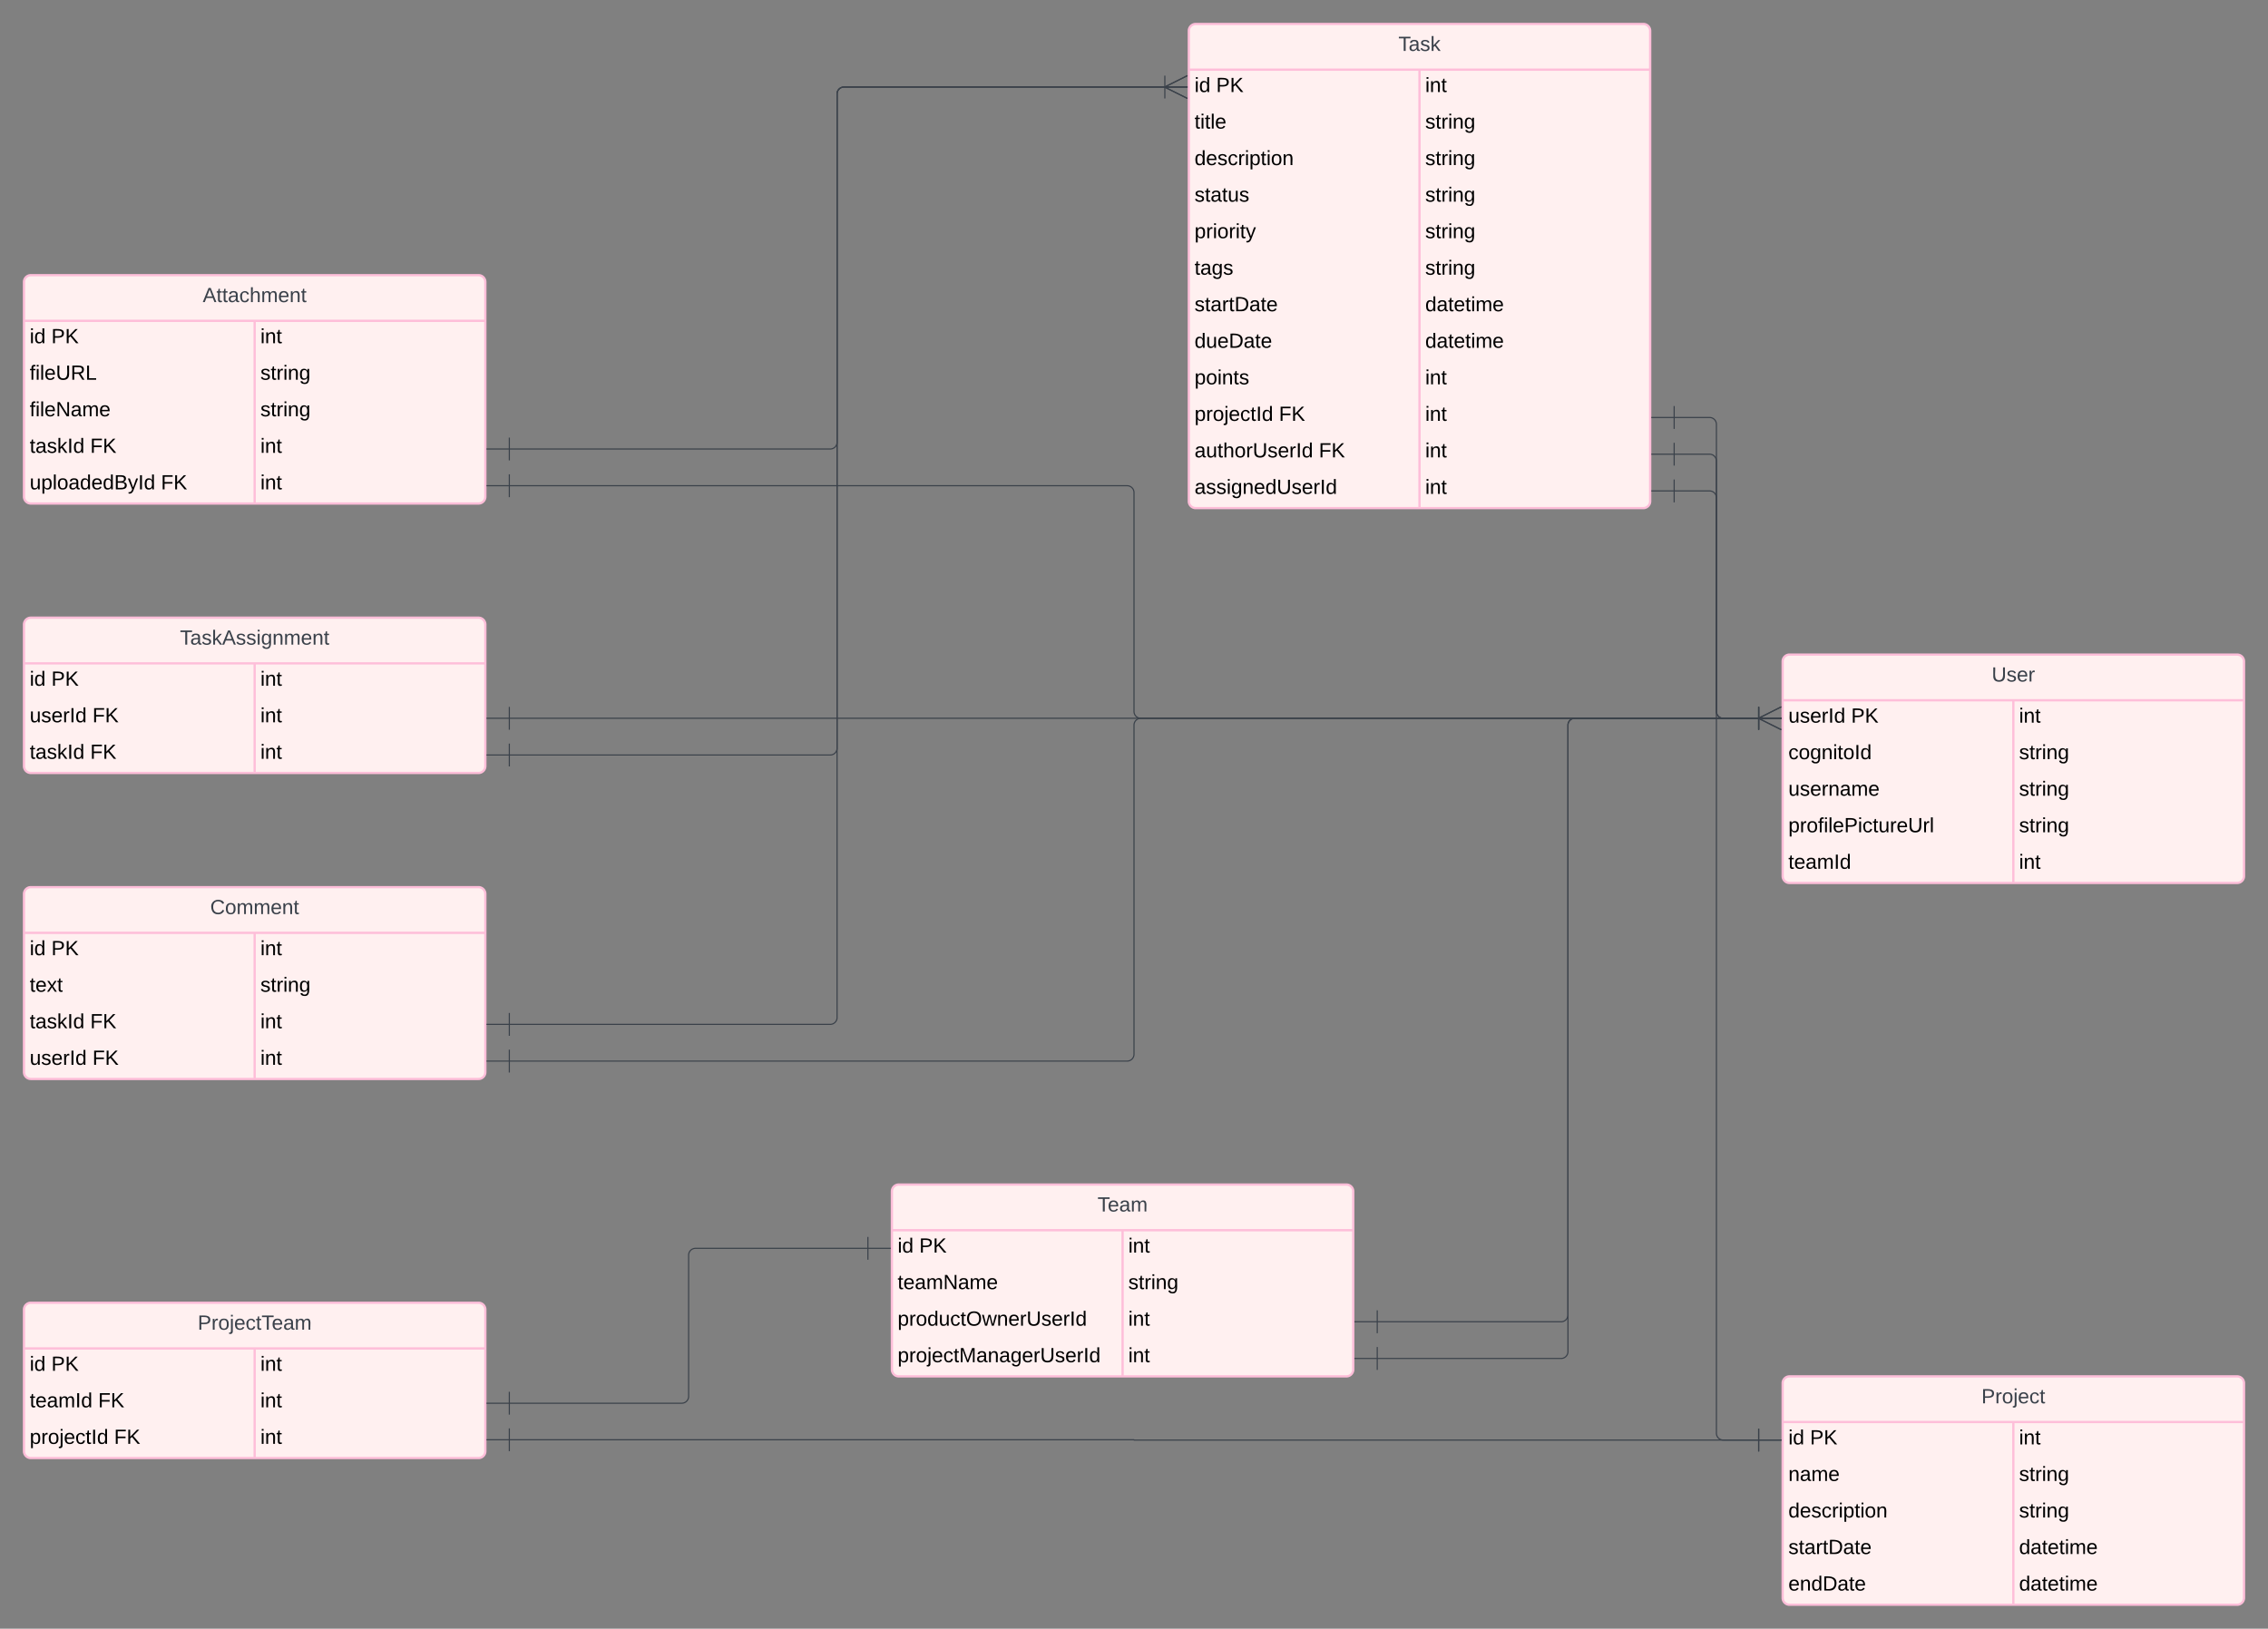 <svg xmlns="http://www.w3.org/2000/svg" xmlns:xlink="http://www.w3.org/1999/xlink" xmlns:lucid="lucid" width="1986" height="1426.48"><rect width="100%" height="100%" fill="#808080" stroke="none"/><g transform="translate(361 1681)" lucid:page-tab-id="0_0"><path d="M1200-1101.68a6 6 0 0 1 6-6h392a6 6 0 0 1 6 6v188a6 6 0 0 1-6 6h-392a6 6 0 0 1-6-6z" fill="#fff0f0"/><path d="M1200-1101.68a6 6 0 0 1 6-6h392a6 6 0 0 1 6 6v188a6 6 0 0 1-6 6h-392a6 6 0 0 1-6-6zM1200-1067.68h404M1402-1067.68v160" stroke="#febed9" stroke-width="2" fill="none"/><use xlink:href="#a" transform="matrix(1,0,0,1,1210,-1107.683) translate(173.05 23.6)"/><use xlink:href="#b" transform="matrix(1,0,0,1,1205,-1065.183) translate(0 17.1)"/><use xlink:href="#c" transform="matrix(1,0,0,1,1205,-1065.183) translate(54.95 17.1)"/><use xlink:href="#d" transform="matrix(1,0,0,1,1407,-1065.183) translate(0 17.1)"/><use xlink:href="#e" transform="matrix(1,0,0,1,1205,-1033.183) translate(0 17.1)"/><use xlink:href="#f" transform="matrix(1,0,0,1,1407,-1033.183) translate(0 17.1)"/><use xlink:href="#g" transform="matrix(1,0,0,1,1205,-1001.183) translate(0 17.1)"/><use xlink:href="#f" transform="matrix(1,0,0,1,1407,-1001.183) translate(0 17.1)"/><use xlink:href="#h" transform="matrix(1,0,0,1,1205,-969.183) translate(0 17.1)"/><use xlink:href="#f" transform="matrix(1,0,0,1,1407,-969.183) translate(0 17.1)"/><use xlink:href="#i" transform="matrix(1,0,0,1,1205,-937.183) translate(0 17.1)"/><use xlink:href="#d" transform="matrix(1,0,0,1,1407,-937.183) translate(0 17.1)"/><path d="M420-637.52a6 6 0 0 1 6-6h392a6 6 0 0 1 6 6v156a6 6 0 0 1-6 6H426a6 6 0 0 1-6-6z" fill="#fff0f0"/><path d="M420-637.52a6 6 0 0 1 6-6h392a6 6 0 0 1 6 6v156a6 6 0 0 1-6 6H426a6 6 0 0 1-6-6zM420-603.52h404M622-603.52v128" stroke="#febed9" stroke-width="2" fill="none"/><use xlink:href="#j" transform="matrix(1,0,0,1,430,-643.525) translate(170.05 23.6)"/><use xlink:href="#k" transform="matrix(1,0,0,1,425,-601.025) translate(0 17.1)"/><use xlink:href="#c" transform="matrix(1,0,0,1,425,-601.025) translate(18.95 17.1)"/><use xlink:href="#d" transform="matrix(1,0,0,1,627,-601.025) translate(0 17.1)"/><use xlink:href="#l" transform="matrix(1,0,0,1,425,-569.025) translate(0 17.1)"/><use xlink:href="#f" transform="matrix(1,0,0,1,627,-569.025) translate(0 17.1)"/><use xlink:href="#m" transform="matrix(1,0,0,1,425,-537.025) translate(0 17.1)"/><use xlink:href="#d" transform="matrix(1,0,0,1,627,-537.025) translate(0 17.1)"/><use xlink:href="#n" transform="matrix(1,0,0,1,425,-505.025) translate(0 17.1)"/><use xlink:href="#d" transform="matrix(1,0,0,1,627,-505.025) translate(0 17.1)"/><path d="M1200-469.52a6 6 0 0 1 6-6h392a6 6 0 0 1 6 6v188a6 6 0 0 1-6 6h-392a6 6 0 0 1-6-6z" fill="#fff0f0"/><path d="M1200-469.52a6 6 0 0 1 6-6h392a6 6 0 0 1 6 6v188a6 6 0 0 1-6 6h-392a6 6 0 0 1-6-6zM1200-435.52h404M1402-435.52v160" stroke="#febed9" stroke-width="2" fill="none"/><use xlink:href="#o" transform="matrix(1,0,0,1,1210,-475.525) translate(164.05 23.6)"/><use xlink:href="#k" transform="matrix(1,0,0,1,1205,-433.025) translate(0 17.1)"/><use xlink:href="#c" transform="matrix(1,0,0,1,1205,-433.025) translate(18.95 17.1)"/><use xlink:href="#d" transform="matrix(1,0,0,1,1407,-433.025) translate(0 17.1)"/><use xlink:href="#p" transform="matrix(1,0,0,1,1205,-401.025) translate(0 17.1)"/><use xlink:href="#f" transform="matrix(1,0,0,1,1407,-401.025) translate(0 17.1)"/><use xlink:href="#q" transform="matrix(1,0,0,1,1205,-369.025) translate(0 17.1)"/><use xlink:href="#f" transform="matrix(1,0,0,1,1407,-369.025) translate(0 17.1)"/><use xlink:href="#r" transform="matrix(1,0,0,1,1205,-337.025) translate(0 17.1)"/><use xlink:href="#s" transform="matrix(1,0,0,1,1407,-337.025) translate(0 17.1)"/><use xlink:href="#t" transform="matrix(1,0,0,1,1205,-305.025) translate(0 17.1)"/><use xlink:href="#s" transform="matrix(1,0,0,1,1407,-305.025) translate(0 17.1)"/><path d="M-340-534a6 6 0 0 1 6-6H58a6 6 0 0 1 6 6v124a6 6 0 0 1-6 6h-392a6 6 0 0 1-6-6z" fill="#fff0f0"/><path d="M-340-534a6 6 0 0 1 6-6H58a6 6 0 0 1 6 6v124a6 6 0 0 1-6 6h-392a6 6 0 0 1-6-6zM-340-500H64M-138-500v96" stroke="#febed9" stroke-width="2" fill="none"/><use xlink:href="#u" transform="matrix(1,0,0,1,-330,-540) translate(142.1 23.6)"/><use xlink:href="#k" transform="matrix(1,0,0,1,-335,-497.5) translate(0 17.1)"/><use xlink:href="#c" transform="matrix(1,0,0,1,-335,-497.5) translate(18.95 17.1)"/><use xlink:href="#d" transform="matrix(1,0,0,1,-133,-497.5) translate(0 17.1)"/><use xlink:href="#v" transform="matrix(1,0,0,1,-335,-465.5) translate(0 17.1)"/><use xlink:href="#w" transform="matrix(1,0,0,1,-335,-465.5) translate(59.95 17.1)"/><use xlink:href="#d" transform="matrix(1,0,0,1,-133,-465.5) translate(0 17.1)"/><use xlink:href="#x" transform="matrix(1,0,0,1,-335,-433.5) translate(0 17.1)"/><use xlink:href="#w" transform="matrix(1,0,0,1,-335,-433.5) translate(73.9 17.1)"/><use xlink:href="#d" transform="matrix(1,0,0,1,-133,-433.5) translate(0 17.1)"/><path d="M680-1654a6 6 0 0 1 6-6h392a6 6 0 0 1 6 6v412a6 6 0 0 1-6 6H686a6 6 0 0 1-6-6z" fill="#fff0f0"/><path d="M680-1654a6 6 0 0 1 6-6h392a6 6 0 0 1 6 6v412a6 6 0 0 1-6 6H686a6 6 0 0 1-6-6zM680-1620h404M882-1620v384" stroke="#febed9" stroke-width="2" fill="none"/><use xlink:href="#y" transform="matrix(1,0,0,1,690,-1660) translate(173.525 23.6)"/><use xlink:href="#k" transform="matrix(1,0,0,1,685,-1617.5) translate(0 17.1)"/><use xlink:href="#c" transform="matrix(1,0,0,1,685,-1617.5) translate(18.95 17.1)"/><use xlink:href="#d" transform="matrix(1,0,0,1,887,-1617.5) translate(0 17.1)"/><use xlink:href="#z" transform="matrix(1,0,0,1,685,-1585.5) translate(0 17.1)"/><use xlink:href="#f" transform="matrix(1,0,0,1,887,-1585.5) translate(0 17.1)"/><use xlink:href="#q" transform="matrix(1,0,0,1,685,-1553.5) translate(0 17.1)"/><use xlink:href="#f" transform="matrix(1,0,0,1,887,-1553.5) translate(0 17.1)"/><use xlink:href="#A" transform="matrix(1,0,0,1,685,-1521.5) translate(0 17.1)"/><use xlink:href="#f" transform="matrix(1,0,0,1,887,-1521.5) translate(0 17.1)"/><use xlink:href="#B" transform="matrix(1,0,0,1,685,-1489.5) translate(0 17.1)"/><use xlink:href="#f" transform="matrix(1,0,0,1,887,-1489.5) translate(0 17.1)"/><use xlink:href="#C" transform="matrix(1,0,0,1,685,-1457.5) translate(0 17.1)"/><use xlink:href="#f" transform="matrix(1,0,0,1,887,-1457.5) translate(0 17.1)"/><use xlink:href="#r" transform="matrix(1,0,0,1,685,-1425.5) translate(0 17.1)"/><use xlink:href="#s" transform="matrix(1,0,0,1,887,-1425.5) translate(0 17.1)"/><use xlink:href="#D" transform="matrix(1,0,0,1,685,-1393.5) translate(0 17.1)"/><use xlink:href="#s" transform="matrix(1,0,0,1,887,-1393.5) translate(0 17.1)"/><use xlink:href="#E" transform="matrix(1,0,0,1,685,-1361.5) translate(0 17.1)"/><use xlink:href="#d" transform="matrix(1,0,0,1,887,-1361.5) translate(0 17.1)"/><use xlink:href="#x" transform="matrix(1,0,0,1,685,-1329.5) translate(0 17.1)"/><use xlink:href="#w" transform="matrix(1,0,0,1,685,-1329.5) translate(73.9 17.1)"/><use xlink:href="#d" transform="matrix(1,0,0,1,887,-1329.5) translate(0 17.1)"/><use xlink:href="#F" transform="matrix(1,0,0,1,685,-1297.5) translate(0 17.1)"/><use xlink:href="#w" transform="matrix(1,0,0,1,685,-1297.5) translate(108.85 17.1)"/><use xlink:href="#d" transform="matrix(1,0,0,1,887,-1297.5) translate(0 17.1)"/><use xlink:href="#G" transform="matrix(1,0,0,1,685,-1265.5) translate(0 17.1)"/><use xlink:href="#d" transform="matrix(1,0,0,1,887,-1265.5) translate(0 17.1)"/><path d="M-340-1134a6 6 0 0 1 6-6H58a6 6 0 0 1 6 6v124a6 6 0 0 1-6 6h-392a6 6 0 0 1-6-6z" fill="#fff0f0"/><path d="M-340-1134a6 6 0 0 1 6-6H58a6 6 0 0 1 6 6v124a6 6 0 0 1-6 6h-392a6 6 0 0 1-6-6zM-340-1100H64M-138-1100v96" stroke="#febed9" stroke-width="2" fill="none"/><use xlink:href="#H" transform="matrix(1,0,0,1,-330,-1140) translate(126.575 23.6)"/><use xlink:href="#k" transform="matrix(1,0,0,1,-335,-1097.5) translate(0 17.1)"/><use xlink:href="#c" transform="matrix(1,0,0,1,-335,-1097.5) translate(18.95 17.1)"/><use xlink:href="#d" transform="matrix(1,0,0,1,-133,-1097.5) translate(0 17.1)"/><use xlink:href="#b" transform="matrix(1,0,0,1,-335,-1065.5) translate(0 17.1)"/><use xlink:href="#w" transform="matrix(1,0,0,1,-335,-1065.5) translate(54.95 17.1)"/><use xlink:href="#d" transform="matrix(1,0,0,1,-133,-1065.5) translate(0 17.1)"/><use xlink:href="#I" transform="matrix(1,0,0,1,-335,-1033.5) translate(0 17.1)"/><use xlink:href="#w" transform="matrix(1,0,0,1,-335,-1033.5) translate(53 17.1)"/><use xlink:href="#d" transform="matrix(1,0,0,1,-133,-1033.5) translate(0 17.1)"/><path d="M-340-1434a6 6 0 0 1 6-6H58a6 6 0 0 1 6 6v188a6 6 0 0 1-6 6h-392a6 6 0 0 1-6-6z" fill="#fff0f0"/><path d="M-340-1434a6 6 0 0 1 6-6H58a6 6 0 0 1 6 6v188a6 6 0 0 1-6 6h-392a6 6 0 0 1-6-6zM-340-1400H64M-138-1400v160" stroke="#febed9" stroke-width="2" fill="none"/><use xlink:href="#J" transform="matrix(1,0,0,1,-330,-1440) translate(146.525 23.6)"/><use xlink:href="#k" transform="matrix(1,0,0,1,-335,-1397.5) translate(0 17.1)"/><use xlink:href="#c" transform="matrix(1,0,0,1,-335,-1397.5) translate(18.95 17.1)"/><use xlink:href="#d" transform="matrix(1,0,0,1,-133,-1397.5) translate(0 17.1)"/><use xlink:href="#K" transform="matrix(1,0,0,1,-335,-1365.5) translate(0 17.1)"/><use xlink:href="#f" transform="matrix(1,0,0,1,-133,-1365.5) translate(0 17.1)"/><use xlink:href="#L" transform="matrix(1,0,0,1,-335,-1333.5) translate(0 17.1)"/><use xlink:href="#f" transform="matrix(1,0,0,1,-133,-1333.5) translate(0 17.1)"/><use xlink:href="#I" transform="matrix(1,0,0,1,-335,-1301.5) translate(0 17.1)"/><use xlink:href="#w" transform="matrix(1,0,0,1,-335,-1301.5) translate(53 17.1)"/><use xlink:href="#d" transform="matrix(1,0,0,1,-133,-1301.5) translate(0 17.1)"/><use xlink:href="#M" transform="matrix(1,0,0,1,-335,-1269.5) translate(0 17.1)"/><use xlink:href="#w" transform="matrix(1,0,0,1,-335,-1269.5) translate(114.95 17.1)"/><use xlink:href="#d" transform="matrix(1,0,0,1,-133,-1269.5) translate(0 17.1)"/><path d="M-340-898a6 6 0 0 1 6-6H58a6 6 0 0 1 6 6v156a6 6 0 0 1-6 6h-392a6 6 0 0 1-6-6z" fill="#fff0f0"/><path d="M-340-898a6 6 0 0 1 6-6H58a6 6 0 0 1 6 6v156a6 6 0 0 1-6 6h-392a6 6 0 0 1-6-6zM-340-864H64M-138-864v128" stroke="#febed9" stroke-width="2" fill="none"/><use xlink:href="#N" transform="matrix(1,0,0,1,-330,-904) translate(153.075 23.6)"/><use xlink:href="#k" transform="matrix(1,0,0,1,-335,-861.5) translate(0 17.1)"/><use xlink:href="#c" transform="matrix(1,0,0,1,-335,-861.5) translate(18.95 17.1)"/><use xlink:href="#d" transform="matrix(1,0,0,1,-133,-861.5) translate(0 17.1)"/><use xlink:href="#O" transform="matrix(1,0,0,1,-335,-829.5) translate(0 17.1)"/><use xlink:href="#f" transform="matrix(1,0,0,1,-133,-829.5) translate(0 17.1)"/><use xlink:href="#I" transform="matrix(1,0,0,1,-335,-797.5) translate(0 17.1)"/><use xlink:href="#w" transform="matrix(1,0,0,1,-335,-797.5) translate(53 17.1)"/><use xlink:href="#d" transform="matrix(1,0,0,1,-133,-797.5) translate(0 17.1)"/><use xlink:href="#b" transform="matrix(1,0,0,1,-335,-765.5) translate(0 17.1)"/><use xlink:href="#w" transform="matrix(1,0,0,1,-335,-765.5) translate(54.95 17.1)"/><use xlink:href="#d" transform="matrix(1,0,0,1,-133,-765.5) translate(0 17.1)"/><path d="M85-1051.9h1094.6M65-1051.9h20m0 10v-20M1198.78-1051.9h-20m20-10l-20 10m20 10l-20-10M85-1019.74h281a6 6 0 0 0 6-6v-573.03a6 6 0 0 1 6-6h281.6M65-1019.74h20m0 10v-20M678.78-1604.77h-20m20-10l-20 10m20 10l-20-10M85-420h546.87a.13.13 0 0 1 .13.13.13.13 0 0 0 .13.13H1179M65-420h20m0 10v-20M1199-419.74h-20m0-10v20M85-452h151a6 6 0 0 0 6-6v-123.66a6 6 0 0 1 6-6h151M65-452h20m0 10v-20M419-587.66h-20m0-10v20" stroke="#3a414a" fill="none"/><path d="M85-1287.74h281a6 6 0 0 0 6-6v-305.03a6 6 0 0 1 6-6h281.6M65-1287.74h20m0 10v-20M678.78-1604.77h-20m20-10l-20 10m20 10l-20-10M85-1255.58h541a6 6 0 0 1 6 6v191.68a6 6 0 0 0 6 6h541M65-1255.58h20m0 10v-20M1199-1051.9h-20m0-10v20" stroke="#3a414a" fill="none"/><path d="M85-751.66h541a6 6 0 0 0 6-6v-288.24a6 6 0 0 1 6-6h541.6M65-751.66h20m0 10v-20M1198.78-1051.9h-20m20-10l-20 10m20 10l-20-10" stroke="#3a414a" fill="none"/><path d="M85-783.82h281a6 6 0 0 0 6-6v-808.95a6 6 0 0 1 6-6h281M65-783.82h20m0 10v-20M679-1604.77h-20m0-10v20M845-523.35h161a6 6 0 0 0 6-6v-516.55a6 6 0 0 1 6-6h161M825-523.35h20m0 10v-20M1199-1051.9h-20m0-10v20" stroke="#3a414a" fill="none"/><path d="M845-491.2h161a6 6 0 0 0 6-6v-548.7a6 6 0 0 1 6-6h161M825-491.2h20m0 10v-20M1199-1051.9h-20m0-10v20M1105-1283.2h31a6 6 0 0 1 6 6v219.3a6 6 0 0 0 6 6h31M1085-1283.2h20m0 10v-20M1199-1051.9h-20m0-10v20" stroke="#3a414a" fill="none"/><path d="M1105-1251.03h31a6 6 0 0 1 6 6v187.13a6 6 0 0 0 6 6h31M1085-1251.03h20m0 10v-20M1199-1051.9h-20m0-10v20" stroke="#3a414a" fill="none"/><path d="M1105-1315.35h31a6 6 0 0 1 6 6v883.6a6 6 0 0 0 6 6h31M1085-1315.35h20m0 10v-20M1199-419.74h-20m0-10v20" stroke="#3a414a" fill="none"/><defs><path fill="#3a414a" d="M232-93c-1 65-40 97-104 97C67 4 28-28 28-90v-158h33c8 89-33 224 67 224 102 0 64-133 71-224h33v155" id="P"/><path fill="#3a414a" d="M135-143c-3-34-86-38-87 0 15 53 115 12 119 90S17 21 10-45l28-5c4 36 97 45 98 0-10-56-113-15-118-90-4-57 82-63 122-42 12 7 21 19 24 35" id="Q"/><path fill="#3a414a" d="M100-194c63 0 86 42 84 106H49c0 40 14 67 53 68 26 1 43-12 49-29l28 8c-11 28-37 45-77 45C44 4 14-33 15-96c1-61 26-98 85-98zm52 81c6-60-76-77-97-28-3 7-6 17-6 28h103" id="R"/><path fill="#3a414a" d="M114-163C36-179 61-72 57 0H25l-1-190h30c1 12-1 29 2 39 6-27 23-49 58-41v29" id="S"/><g id="a"><use transform="matrix(0.05,0,0,0.05,0,0)" xlink:href="#P"/><use transform="matrix(0.05,0,0,0.05,12.95,0)" xlink:href="#Q"/><use transform="matrix(0.05,0,0,0.05,21.95,0)" xlink:href="#R"/><use transform="matrix(0.05,0,0,0.05,31.95,0)" xlink:href="#S"/></g><path d="M84 4C-5 8 30-112 23-190h32v120c0 31 7 50 39 49 72-2 45-101 50-169h31l1 190h-30c-1-10 1-25-2-33-11 22-28 36-60 37" id="T"/><path d="M135-143c-3-34-86-38-87 0 15 53 115 12 119 90S17 21 10-45l28-5c4 36 97 45 98 0-10-56-113-15-118-90-4-57 82-63 122-42 12 7 21 19 24 35" id="U"/><path d="M100-194c63 0 86 42 84 106H49c0 40 14 67 53 68 26 1 43-12 49-29l28 8c-11 28-37 45-77 45C44 4 14-33 15-96c1-61 26-98 85-98zm52 81c6-60-76-77-97-28-3 7-6 17-6 28h103" id="V"/><path d="M114-163C36-179 61-72 57 0H25l-1-190h30c1 12-1 29 2 39 6-27 23-49 58-41v29" id="W"/><path d="M33 0v-248h34V0H33" id="X"/><path d="M85-194c31 0 48 13 60 33l-1-100h32l1 261h-30c-2-10 0-23-3-31C134-8 116 4 85 4 32 4 16-35 15-94c0-66 23-100 70-100zm9 24c-40 0-46 34-46 75 0 40 6 74 45 74 42 0 51-32 51-76 0-42-9-74-50-73" id="Y"/><g id="b"><use transform="matrix(0.05,0,0,0.05,0,0)" xlink:href="#T"/><use transform="matrix(0.05,0,0,0.05,10,0)" xlink:href="#U"/><use transform="matrix(0.05,0,0,0.05,19,0)" xlink:href="#V"/><use transform="matrix(0.05,0,0,0.05,29,0)" xlink:href="#W"/><use transform="matrix(0.05,0,0,0.05,34.95,0)" xlink:href="#X"/><use transform="matrix(0.05,0,0,0.05,39.95,0)" xlink:href="#Y"/></g><path d="M30-248c87 1 191-15 191 75 0 78-77 80-158 76V0H30v-248zm33 125c57 0 124 11 124-50 0-59-68-47-124-48v98" id="Z"/><path d="M194 0L95-120 63-95V0H30v-248h33v124l119-124h40L117-140 236 0h-42" id="aa"/><g id="c"><use transform="matrix(0.05,0,0,0.05,0,0)" xlink:href="#Z"/><use transform="matrix(0.05,0,0,0.05,12,0)" xlink:href="#aa"/></g><path d="M24-231v-30h32v30H24zM24 0v-190h32V0H24" id="ab"/><path d="M117-194c89-4 53 116 60 194h-32v-121c0-31-8-49-39-48C34-167 62-67 57 0H25l-1-190h30c1 10-1 24 2 32 11-22 29-35 61-36" id="ac"/><path d="M59-47c-2 24 18 29 38 22v24C64 9 27 4 27-40v-127H5v-23h24l9-43h21v43h35v23H59v120" id="ad"/><g id="d"><use transform="matrix(0.05,0,0,0.05,0,0)" xlink:href="#ab"/><use transform="matrix(0.05,0,0,0.05,3.95,0)" xlink:href="#ac"/><use transform="matrix(0.05,0,0,0.05,13.95,0)" xlink:href="#ad"/></g><path d="M96-169c-40 0-48 33-48 73s9 75 48 75c24 0 41-14 43-38l32 2c-6 37-31 61-74 61-59 0-76-41-82-99-10-93 101-131 147-64 4 7 5 14 7 22l-32 3c-4-21-16-35-41-35" id="ae"/><path d="M100-194c62-1 85 37 85 99 1 63-27 99-86 99S16-35 15-95c0-66 28-99 85-99zM99-20c44 1 53-31 53-75 0-43-8-75-51-75s-53 32-53 75 10 74 51 75" id="af"/><path d="M177-190C167-65 218 103 67 71c-23-6-38-20-44-43l32-5c15 47 100 32 89-28v-30C133-14 115 1 83 1 29 1 15-40 15-95c0-56 16-97 71-98 29-1 48 16 59 35 1-10 0-23 2-32h30zM94-22c36 0 50-32 50-73 0-42-14-75-50-75-39 0-46 34-46 75s6 73 46 73" id="ag"/><g id="e"><use transform="matrix(0.05,0,0,0.05,0,0)" xlink:href="#ae"/><use transform="matrix(0.05,0,0,0.05,9,0)" xlink:href="#af"/><use transform="matrix(0.05,0,0,0.05,19,0)" xlink:href="#ag"/><use transform="matrix(0.05,0,0,0.05,29,0)" xlink:href="#ac"/><use transform="matrix(0.05,0,0,0.05,39,0)" xlink:href="#ab"/><use transform="matrix(0.05,0,0,0.05,42.95,0)" xlink:href="#ad"/><use transform="matrix(0.05,0,0,0.05,47.95,0)" xlink:href="#af"/><use transform="matrix(0.05,0,0,0.05,57.95,0)" xlink:href="#X"/><use transform="matrix(0.05,0,0,0.05,62.95,0)" xlink:href="#Y"/></g><g id="f"><use transform="matrix(0.05,0,0,0.05,0,0)" xlink:href="#U"/><use transform="matrix(0.05,0,0,0.05,9,0)" xlink:href="#ad"/><use transform="matrix(0.05,0,0,0.05,14,0)" xlink:href="#W"/><use transform="matrix(0.05,0,0,0.05,19.95,0)" xlink:href="#ab"/><use transform="matrix(0.05,0,0,0.05,23.9,0)" xlink:href="#ac"/><use transform="matrix(0.05,0,0,0.05,33.9,0)" xlink:href="#ag"/></g><path d="M141-36C126-15 110 5 73 4 37 3 15-17 15-53c-1-64 63-63 125-63 3-35-9-54-41-54-24 1-41 7-42 31l-33-3c5-37 33-52 76-52 45 0 72 20 72 64v82c-1 20 7 32 28 27v20c-31 9-61-2-59-35zM48-53c0 20 12 33 32 33 41-3 63-29 60-74-43 2-92-5-92 41" id="ah"/><path d="M210-169c-67 3-38 105-44 169h-31v-121c0-29-5-50-35-48C34-165 62-65 56 0H25l-1-190h30c1 10-1 24 2 32 10-44 99-50 107 0 11-21 27-35 58-36 85-2 47 119 55 194h-31v-121c0-29-5-49-35-48" id="ai"/><g id="g"><use transform="matrix(0.05,0,0,0.05,0,0)" xlink:href="#T"/><use transform="matrix(0.05,0,0,0.05,10,0)" xlink:href="#U"/><use transform="matrix(0.05,0,0,0.05,19,0)" xlink:href="#V"/><use transform="matrix(0.05,0,0,0.05,29,0)" xlink:href="#W"/><use transform="matrix(0.05,0,0,0.05,34.95,0)" xlink:href="#ac"/><use transform="matrix(0.05,0,0,0.05,44.95,0)" xlink:href="#ah"/><use transform="matrix(0.05,0,0,0.05,54.95,0)" xlink:href="#ai"/><use transform="matrix(0.05,0,0,0.05,69.9,0)" xlink:href="#V"/></g><path d="M115-194c55 1 70 41 70 98S169 2 115 4C84 4 66-9 55-30l1 105H24l-1-265h31l2 30c10-21 28-34 59-34zm-8 174c40 0 45-34 45-75s-6-73-45-74c-42 0-51 32-51 76 0 43 10 73 51 73" id="aj"/><path d="M101-234c-31-9-42 10-38 44h38v23H63V0H32v-167H5v-23h27c-7-52 17-82 69-68v24" id="ak"/><path d="M24 0v-261h32V0H24" id="al"/><path d="M232-93c-1 65-40 97-104 97C67 4 28-28 28-90v-158h33c8 89-33 224 67 224 102 0 64-133 71-224h33v155" id="am"/><g id="h"><use transform="matrix(0.05,0,0,0.05,0,0)" xlink:href="#aj"/><use transform="matrix(0.05,0,0,0.05,10,0)" xlink:href="#W"/><use transform="matrix(0.05,0,0,0.05,15.95,0)" xlink:href="#af"/><use transform="matrix(0.05,0,0,0.05,25.95,0)" xlink:href="#ak"/><use transform="matrix(0.05,0,0,0.05,30.95,0)" xlink:href="#ab"/><use transform="matrix(0.05,0,0,0.05,34.9,0)" xlink:href="#al"/><use transform="matrix(0.05,0,0,0.05,38.85,0)" xlink:href="#V"/><use transform="matrix(0.05,0,0,0.05,48.85,0)" xlink:href="#Z"/><use transform="matrix(0.05,0,0,0.05,60.85,0)" xlink:href="#ab"/><use transform="matrix(0.05,0,0,0.05,64.8,0)" xlink:href="#ae"/><use transform="matrix(0.05,0,0,0.05,73.8,0)" xlink:href="#ad"/><use transform="matrix(0.05,0,0,0.05,78.8,0)" xlink:href="#T"/><use transform="matrix(0.05,0,0,0.05,88.8,0)" xlink:href="#W"/><use transform="matrix(0.05,0,0,0.05,94.75,0)" xlink:href="#V"/><use transform="matrix(0.05,0,0,0.05,104.75,0)" xlink:href="#am"/><use transform="matrix(0.05,0,0,0.05,117.7,0)" xlink:href="#W"/><use transform="matrix(0.05,0,0,0.05,123.65,0)" xlink:href="#al"/></g><g id="i"><use transform="matrix(0.05,0,0,0.05,0,0)" xlink:href="#ad"/><use transform="matrix(0.05,0,0,0.05,5,0)" xlink:href="#V"/><use transform="matrix(0.05,0,0,0.05,15,0)" xlink:href="#ah"/><use transform="matrix(0.05,0,0,0.05,25,0)" xlink:href="#ai"/><use transform="matrix(0.05,0,0,0.05,39.95,0)" xlink:href="#X"/><use transform="matrix(0.05,0,0,0.05,44.95,0)" xlink:href="#Y"/></g><path fill="#3a414a" d="M127-220V0H93v-220H8v-28h204v28h-85" id="an"/><path fill="#3a414a" d="M141-36C126-15 110 5 73 4 37 3 15-17 15-53c-1-64 63-63 125-63 3-35-9-54-41-54-24 1-41 7-42 31l-33-3c5-37 33-52 76-52 45 0 72 20 72 64v82c-1 20 7 32 28 27v20c-31 9-61-2-59-35zM48-53c0 20 12 33 32 33 41-3 63-29 60-74-43 2-92-5-92 41" id="ao"/><path fill="#3a414a" d="M210-169c-67 3-38 105-44 169h-31v-121c0-29-5-50-35-48C34-165 62-65 56 0H25l-1-190h30c1 10-1 24 2 32 10-44 99-50 107 0 11-21 27-35 58-36 85-2 47 119 55 194h-31v-121c0-29-5-49-35-48" id="ap"/><g id="j"><use transform="matrix(0.05,0,0,0.05,0,0)" xlink:href="#an"/><use transform="matrix(0.05,0,0,0.05,8.95,0)" xlink:href="#R"/><use transform="matrix(0.05,0,0,0.05,18.95,0)" xlink:href="#ao"/><use transform="matrix(0.05,0,0,0.05,28.95,0)" xlink:href="#ap"/></g><g id="k"><use transform="matrix(0.05,0,0,0.05,0,0)" xlink:href="#ab"/><use transform="matrix(0.05,0,0,0.05,3.95,0)" xlink:href="#Y"/></g><path d="M190 0L58-211 59 0H30v-248h39L202-35l-2-213h31V0h-41" id="aq"/><g id="l"><use transform="matrix(0.05,0,0,0.05,0,0)" xlink:href="#ad"/><use transform="matrix(0.05,0,0,0.05,5,0)" xlink:href="#V"/><use transform="matrix(0.05,0,0,0.05,15,0)" xlink:href="#ah"/><use transform="matrix(0.05,0,0,0.05,25,0)" xlink:href="#ai"/><use transform="matrix(0.05,0,0,0.05,39.95,0)" xlink:href="#aq"/><use transform="matrix(0.05,0,0,0.05,52.9,0)" xlink:href="#ah"/><use transform="matrix(0.05,0,0,0.05,62.9,0)" xlink:href="#ai"/><use transform="matrix(0.05,0,0,0.05,77.85,0)" xlink:href="#V"/></g><path d="M140-251c81 0 123 46 123 126C263-46 219 4 140 4 59 4 17-45 17-125s42-126 123-126zm0 227c63 0 89-41 89-101s-29-99-89-99c-61 0-89 39-89 99S79-25 140-24" id="ar"/><path d="M206 0h-36l-40-164L89 0H53L-1-190h32L70-26l43-164h34l41 164 42-164h31" id="as"/><g id="m"><use transform="matrix(0.05,0,0,0.05,0,0)" xlink:href="#aj"/><use transform="matrix(0.05,0,0,0.05,10,0)" xlink:href="#W"/><use transform="matrix(0.05,0,0,0.05,15.95,0)" xlink:href="#af"/><use transform="matrix(0.05,0,0,0.05,25.95,0)" xlink:href="#Y"/><use transform="matrix(0.05,0,0,0.05,35.95,0)" xlink:href="#T"/><use transform="matrix(0.05,0,0,0.05,45.95,0)" xlink:href="#ae"/><use transform="matrix(0.05,0,0,0.05,54.95,0)" xlink:href="#ad"/><use transform="matrix(0.05,0,0,0.05,59.95,0)" xlink:href="#ar"/><use transform="matrix(0.05,0,0,0.05,73.95,0)" xlink:href="#as"/><use transform="matrix(0.05,0,0,0.05,86.9,0)" xlink:href="#ac"/><use transform="matrix(0.05,0,0,0.05,96.9,0)" xlink:href="#V"/><use transform="matrix(0.05,0,0,0.05,106.9,0)" xlink:href="#W"/><use transform="matrix(0.05,0,0,0.05,112.85,0)" xlink:href="#am"/><use transform="matrix(0.05,0,0,0.05,125.8,0)" xlink:href="#U"/><use transform="matrix(0.05,0,0,0.05,134.8,0)" xlink:href="#V"/><use transform="matrix(0.05,0,0,0.05,144.8,0)" xlink:href="#W"/><use transform="matrix(0.05,0,0,0.05,150.75,0)" xlink:href="#X"/><use transform="matrix(0.05,0,0,0.05,155.75,0)" xlink:href="#Y"/></g><path d="M24-231v-30h32v30H24zM-9 49c24 4 33-6 33-30v-209h32V24c2 40-23 58-65 49V49" id="at"/><path d="M240 0l2-218c-23 76-54 145-80 218h-23L58-218 59 0H30v-248h44l77 211c21-75 51-140 76-211h43V0h-30" id="au"/><g id="n"><use transform="matrix(0.05,0,0,0.05,0,0)" xlink:href="#aj"/><use transform="matrix(0.05,0,0,0.05,10,0)" xlink:href="#W"/><use transform="matrix(0.05,0,0,0.05,15.95,0)" xlink:href="#af"/><use transform="matrix(0.05,0,0,0.05,25.95,0)" xlink:href="#at"/><use transform="matrix(0.05,0,0,0.05,29.9,0)" xlink:href="#V"/><use transform="matrix(0.05,0,0,0.05,39.9,0)" xlink:href="#ae"/><use transform="matrix(0.05,0,0,0.05,48.9,0)" xlink:href="#ad"/><use transform="matrix(0.05,0,0,0.05,53.9,0)" xlink:href="#au"/><use transform="matrix(0.05,0,0,0.05,68.85,0)" xlink:href="#ah"/><use transform="matrix(0.05,0,0,0.05,78.85,0)" xlink:href="#ac"/><use transform="matrix(0.05,0,0,0.05,88.85,0)" xlink:href="#ah"/><use transform="matrix(0.05,0,0,0.05,98.85,0)" xlink:href="#ag"/><use transform="matrix(0.05,0,0,0.05,108.85,0)" xlink:href="#V"/><use transform="matrix(0.05,0,0,0.05,118.85,0)" xlink:href="#W"/><use transform="matrix(0.05,0,0,0.05,124.8,0)" xlink:href="#am"/><use transform="matrix(0.05,0,0,0.05,137.75,0)" xlink:href="#U"/><use transform="matrix(0.05,0,0,0.05,146.75,0)" xlink:href="#V"/><use transform="matrix(0.05,0,0,0.05,156.75,0)" xlink:href="#W"/><use transform="matrix(0.05,0,0,0.05,162.7,0)" xlink:href="#X"/><use transform="matrix(0.05,0,0,0.05,167.7,0)" xlink:href="#Y"/></g><path fill="#3a414a" d="M30-248c87 1 191-15 191 75 0 78-77 80-158 76V0H30v-248zm33 125c57 0 124 11 124-50 0-59-68-47-124-48v98" id="av"/><path fill="#3a414a" d="M100-194c62-1 85 37 85 99 1 63-27 99-86 99S16-35 15-95c0-66 28-99 85-99zM99-20c44 1 53-31 53-75 0-43-8-75-51-75s-53 32-53 75 10 74 51 75" id="aw"/><path fill="#3a414a" d="M24-231v-30h32v30H24zM-9 49c24 4 33-6 33-30v-209h32V24c2 40-23 58-65 49V49" id="ax"/><path fill="#3a414a" d="M96-169c-40 0-48 33-48 73s9 75 48 75c24 0 41-14 43-38l32 2c-6 37-31 61-74 61-59 0-76-41-82-99-10-93 101-131 147-64 4 7 5 14 7 22l-32 3c-4-21-16-35-41-35" id="ay"/><path fill="#3a414a" d="M59-47c-2 24 18 29 38 22v24C64 9 27 4 27-40v-127H5v-23h24l9-43h21v43h35v23H59v120" id="az"/><g id="o"><use transform="matrix(0.05,0,0,0.05,0,0)" xlink:href="#av"/><use transform="matrix(0.05,0,0,0.05,12,0)" xlink:href="#S"/><use transform="matrix(0.05,0,0,0.05,17.95,0)" xlink:href="#aw"/><use transform="matrix(0.05,0,0,0.05,27.95,0)" xlink:href="#ax"/><use transform="matrix(0.05,0,0,0.05,31.9,0)" xlink:href="#R"/><use transform="matrix(0.05,0,0,0.05,41.9,0)" xlink:href="#ay"/><use transform="matrix(0.05,0,0,0.05,50.9,0)" xlink:href="#az"/></g><g id="p"><use transform="matrix(0.05,0,0,0.05,0,0)" xlink:href="#ac"/><use transform="matrix(0.05,0,0,0.05,10,0)" xlink:href="#ah"/><use transform="matrix(0.05,0,0,0.05,20,0)" xlink:href="#ai"/><use transform="matrix(0.05,0,0,0.05,34.95,0)" xlink:href="#V"/></g><g id="q"><use transform="matrix(0.05,0,0,0.05,0,0)" xlink:href="#Y"/><use transform="matrix(0.05,0,0,0.05,10,0)" xlink:href="#V"/><use transform="matrix(0.05,0,0,0.05,20,0)" xlink:href="#U"/><use transform="matrix(0.05,0,0,0.05,29,0)" xlink:href="#ae"/><use transform="matrix(0.05,0,0,0.05,38,0)" xlink:href="#W"/><use transform="matrix(0.05,0,0,0.05,43.95,0)" xlink:href="#ab"/><use transform="matrix(0.05,0,0,0.05,47.9,0)" xlink:href="#aj"/><use transform="matrix(0.05,0,0,0.05,57.9,0)" xlink:href="#ad"/><use transform="matrix(0.05,0,0,0.05,62.9,0)" xlink:href="#ab"/><use transform="matrix(0.05,0,0,0.05,66.85,0)" xlink:href="#af"/><use transform="matrix(0.05,0,0,0.05,76.85,0)" xlink:href="#ac"/></g><path d="M30-248c118-7 216 8 213 122C240-48 200 0 122 0H30v-248zM63-27c89 8 146-16 146-99s-60-101-146-95v194" id="aA"/><g id="r"><use transform="matrix(0.05,0,0,0.05,0,0)" xlink:href="#U"/><use transform="matrix(0.05,0,0,0.05,9,0)" xlink:href="#ad"/><use transform="matrix(0.05,0,0,0.05,14,0)" xlink:href="#ah"/><use transform="matrix(0.05,0,0,0.05,24,0)" xlink:href="#W"/><use transform="matrix(0.05,0,0,0.05,29.95,0)" xlink:href="#ad"/><use transform="matrix(0.05,0,0,0.05,34.95,0)" xlink:href="#aA"/><use transform="matrix(0.05,0,0,0.05,47.9,0)" xlink:href="#ah"/><use transform="matrix(0.05,0,0,0.05,57.9,0)" xlink:href="#ad"/><use transform="matrix(0.05,0,0,0.05,62.9,0)" xlink:href="#V"/></g><g id="s"><use transform="matrix(0.05,0,0,0.05,0,0)" xlink:href="#Y"/><use transform="matrix(0.05,0,0,0.05,10,0)" xlink:href="#ah"/><use transform="matrix(0.05,0,0,0.05,20,0)" xlink:href="#ad"/><use transform="matrix(0.05,0,0,0.05,25,0)" xlink:href="#V"/><use transform="matrix(0.05,0,0,0.05,35,0)" xlink:href="#ad"/><use transform="matrix(0.05,0,0,0.05,40,0)" xlink:href="#ab"/><use transform="matrix(0.05,0,0,0.05,43.95,0)" xlink:href="#ai"/><use transform="matrix(0.05,0,0,0.05,58.9,0)" xlink:href="#V"/></g><g id="t"><use transform="matrix(0.05,0,0,0.05,0,0)" xlink:href="#V"/><use transform="matrix(0.05,0,0,0.05,10,0)" xlink:href="#ac"/><use transform="matrix(0.05,0,0,0.05,20,0)" xlink:href="#Y"/><use transform="matrix(0.05,0,0,0.05,30,0)" xlink:href="#aA"/><use transform="matrix(0.05,0,0,0.05,42.95,0)" xlink:href="#ah"/><use transform="matrix(0.05,0,0,0.05,52.95,0)" xlink:href="#ad"/><use transform="matrix(0.05,0,0,0.05,57.95,0)" xlink:href="#V"/></g><g id="u"><use transform="matrix(0.05,0,0,0.05,0,0)" xlink:href="#av"/><use transform="matrix(0.05,0,0,0.05,12,0)" xlink:href="#S"/><use transform="matrix(0.05,0,0,0.05,17.95,0)" xlink:href="#aw"/><use transform="matrix(0.05,0,0,0.05,27.95,0)" xlink:href="#ax"/><use transform="matrix(0.05,0,0,0.05,31.9,0)" xlink:href="#R"/><use transform="matrix(0.05,0,0,0.05,41.9,0)" xlink:href="#ay"/><use transform="matrix(0.05,0,0,0.05,50.9,0)" xlink:href="#az"/><use transform="matrix(0.05,0,0,0.05,55.9,0)" xlink:href="#an"/><use transform="matrix(0.05,0,0,0.05,64.85,0)" xlink:href="#R"/><use transform="matrix(0.05,0,0,0.05,74.85,0)" xlink:href="#ao"/><use transform="matrix(0.05,0,0,0.05,84.85,0)" xlink:href="#ap"/></g><g id="v"><use transform="matrix(0.05,0,0,0.05,0,0)" xlink:href="#ad"/><use transform="matrix(0.05,0,0,0.05,5,0)" xlink:href="#V"/><use transform="matrix(0.05,0,0,0.05,15,0)" xlink:href="#ah"/><use transform="matrix(0.05,0,0,0.05,25,0)" xlink:href="#ai"/><use transform="matrix(0.05,0,0,0.05,39.95,0)" xlink:href="#X"/><use transform="matrix(0.05,0,0,0.05,44.95,0)" xlink:href="#Y"/></g><path d="M63-220v92h138v28H63V0H30v-248h175v28H63" id="aB"/><g id="w"><use transform="matrix(0.05,0,0,0.05,0,0)" xlink:href="#aB"/><use transform="matrix(0.05,0,0,0.05,10.95,0)" xlink:href="#aa"/></g><g id="x"><use transform="matrix(0.05,0,0,0.05,0,0)" xlink:href="#aj"/><use transform="matrix(0.05,0,0,0.05,10,0)" xlink:href="#W"/><use transform="matrix(0.05,0,0,0.05,15.95,0)" xlink:href="#af"/><use transform="matrix(0.05,0,0,0.05,25.95,0)" xlink:href="#at"/><use transform="matrix(0.05,0,0,0.05,29.9,0)" xlink:href="#V"/><use transform="matrix(0.05,0,0,0.05,39.9,0)" xlink:href="#ae"/><use transform="matrix(0.05,0,0,0.05,48.9,0)" xlink:href="#ad"/><use transform="matrix(0.05,0,0,0.05,53.9,0)" xlink:href="#X"/><use transform="matrix(0.05,0,0,0.05,58.9,0)" xlink:href="#Y"/></g><path fill="#3a414a" d="M143 0L79-87 56-68V0H24v-261h32v163l83-92h37l-77 82L181 0h-38" id="aC"/><g id="y"><use transform="matrix(0.05,0,0,0.05,0,0)" xlink:href="#an"/><use transform="matrix(0.05,0,0,0.05,8.95,0)" xlink:href="#ao"/><use transform="matrix(0.05,0,0,0.05,18.95,0)" xlink:href="#Q"/><use transform="matrix(0.05,0,0,0.05,27.95,0)" xlink:href="#aC"/></g><g id="z"><use transform="matrix(0.05,0,0,0.05,0,0)" xlink:href="#ad"/><use transform="matrix(0.05,0,0,0.05,5,0)" xlink:href="#ab"/><use transform="matrix(0.05,0,0,0.05,8.95,0)" xlink:href="#ad"/><use transform="matrix(0.05,0,0,0.05,13.95,0)" xlink:href="#al"/><use transform="matrix(0.05,0,0,0.05,17.9,0)" xlink:href="#V"/></g><g id="A"><use transform="matrix(0.05,0,0,0.05,0,0)" xlink:href="#U"/><use transform="matrix(0.05,0,0,0.05,9,0)" xlink:href="#ad"/><use transform="matrix(0.05,0,0,0.05,14,0)" xlink:href="#ah"/><use transform="matrix(0.05,0,0,0.05,24,0)" xlink:href="#ad"/><use transform="matrix(0.05,0,0,0.05,29,0)" xlink:href="#T"/><use transform="matrix(0.05,0,0,0.05,39,0)" xlink:href="#U"/></g><path d="M179-190L93 31C79 59 56 82 12 73V49c39 6 53-20 64-50L1-190h34L92-34l54-156h33" id="aD"/><g id="B"><use transform="matrix(0.05,0,0,0.05,0,0)" xlink:href="#aj"/><use transform="matrix(0.05,0,0,0.05,10,0)" xlink:href="#W"/><use transform="matrix(0.05,0,0,0.05,15.95,0)" xlink:href="#ab"/><use transform="matrix(0.05,0,0,0.05,19.9,0)" xlink:href="#af"/><use transform="matrix(0.05,0,0,0.05,29.9,0)" xlink:href="#W"/><use transform="matrix(0.05,0,0,0.05,35.85,0)" xlink:href="#ab"/><use transform="matrix(0.05,0,0,0.05,39.8,0)" xlink:href="#ad"/><use transform="matrix(0.05,0,0,0.05,44.8,0)" xlink:href="#aD"/></g><g id="C"><use transform="matrix(0.05,0,0,0.05,0,0)" xlink:href="#ad"/><use transform="matrix(0.05,0,0,0.05,5,0)" xlink:href="#ah"/><use transform="matrix(0.05,0,0,0.05,15,0)" xlink:href="#ag"/><use transform="matrix(0.05,0,0,0.05,25,0)" xlink:href="#U"/></g><g id="D"><use transform="matrix(0.05,0,0,0.05,0,0)" xlink:href="#Y"/><use transform="matrix(0.05,0,0,0.05,10,0)" xlink:href="#T"/><use transform="matrix(0.05,0,0,0.05,20,0)" xlink:href="#V"/><use transform="matrix(0.05,0,0,0.05,30,0)" xlink:href="#aA"/><use transform="matrix(0.05,0,0,0.05,42.95,0)" xlink:href="#ah"/><use transform="matrix(0.05,0,0,0.05,52.95,0)" xlink:href="#ad"/><use transform="matrix(0.05,0,0,0.05,57.95,0)" xlink:href="#V"/></g><g id="E"><use transform="matrix(0.05,0,0,0.05,0,0)" xlink:href="#aj"/><use transform="matrix(0.05,0,0,0.05,10,0)" xlink:href="#af"/><use transform="matrix(0.05,0,0,0.05,20,0)" xlink:href="#ab"/><use transform="matrix(0.05,0,0,0.05,23.95,0)" xlink:href="#ac"/><use transform="matrix(0.05,0,0,0.05,33.95,0)" xlink:href="#ad"/><use transform="matrix(0.05,0,0,0.05,38.95,0)" xlink:href="#U"/></g><path d="M106-169C34-169 62-67 57 0H25v-261h32l-1 103c12-21 28-36 61-36 89 0 53 116 60 194h-32v-121c2-32-8-49-39-48" id="aE"/><g id="F"><use transform="matrix(0.05,0,0,0.05,0,0)" xlink:href="#ah"/><use transform="matrix(0.05,0,0,0.05,10,0)" xlink:href="#T"/><use transform="matrix(0.05,0,0,0.05,20,0)" xlink:href="#ad"/><use transform="matrix(0.05,0,0,0.05,25,0)" xlink:href="#aE"/><use transform="matrix(0.05,0,0,0.05,35,0)" xlink:href="#af"/><use transform="matrix(0.05,0,0,0.05,45,0)" xlink:href="#W"/><use transform="matrix(0.05,0,0,0.05,50.95,0)" xlink:href="#am"/><use transform="matrix(0.05,0,0,0.05,63.9,0)" xlink:href="#U"/><use transform="matrix(0.05,0,0,0.05,72.9,0)" xlink:href="#V"/><use transform="matrix(0.05,0,0,0.05,82.9,0)" xlink:href="#W"/><use transform="matrix(0.05,0,0,0.05,88.85,0)" xlink:href="#X"/><use transform="matrix(0.05,0,0,0.05,93.85,0)" xlink:href="#Y"/></g><g id="G"><use transform="matrix(0.05,0,0,0.05,0,0)" xlink:href="#ah"/><use transform="matrix(0.05,0,0,0.05,10,0)" xlink:href="#U"/><use transform="matrix(0.05,0,0,0.05,19,0)" xlink:href="#U"/><use transform="matrix(0.05,0,0,0.05,28,0)" xlink:href="#ab"/><use transform="matrix(0.05,0,0,0.05,31.95,0)" xlink:href="#ag"/><use transform="matrix(0.05,0,0,0.05,41.95,0)" xlink:href="#ac"/><use transform="matrix(0.05,0,0,0.05,51.95,0)" xlink:href="#V"/><use transform="matrix(0.05,0,0,0.05,61.95,0)" xlink:href="#Y"/><use transform="matrix(0.05,0,0,0.05,71.95,0)" xlink:href="#am"/><use transform="matrix(0.05,0,0,0.05,84.9,0)" xlink:href="#U"/><use transform="matrix(0.05,0,0,0.05,93.9,0)" xlink:href="#V"/><use transform="matrix(0.05,0,0,0.05,103.9,0)" xlink:href="#W"/><use transform="matrix(0.05,0,0,0.05,109.85,0)" xlink:href="#X"/><use transform="matrix(0.05,0,0,0.05,114.85,0)" xlink:href="#Y"/></g><path fill="#3a414a" d="M205 0l-28-72H64L36 0H1l101-248h38L239 0h-34zm-38-99l-47-123c-12 45-31 82-46 123h93" id="aF"/><path fill="#3a414a" d="M24-231v-30h32v30H24zM24 0v-190h32V0H24" id="aG"/><path fill="#3a414a" d="M177-190C167-65 218 103 67 71c-23-6-38-20-44-43l32-5c15 47 100 32 89-28v-30C133-14 115 1 83 1 29 1 15-40 15-95c0-56 16-97 71-98 29-1 48 16 59 35 1-10 0-23 2-32h30zM94-22c36 0 50-32 50-73 0-42-14-75-50-75-39 0-46 34-46 75s6 73 46 73" id="aH"/><path fill="#3a414a" d="M117-194c89-4 53 116 60 194h-32v-121c0-31-8-49-39-48C34-167 62-67 57 0H25l-1-190h30c1 10-1 24 2 32 11-22 29-35 61-36" id="aI"/><g id="H"><use transform="matrix(0.05,0,0,0.05,0,0)" xlink:href="#an"/><use transform="matrix(0.05,0,0,0.05,8.95,0)" xlink:href="#ao"/><use transform="matrix(0.05,0,0,0.05,18.95,0)" xlink:href="#Q"/><use transform="matrix(0.05,0,0,0.05,27.95,0)" xlink:href="#aC"/><use transform="matrix(0.05,0,0,0.05,36.95,0)" xlink:href="#aF"/><use transform="matrix(0.05,0,0,0.05,48.95,0)" xlink:href="#Q"/><use transform="matrix(0.05,0,0,0.05,57.95,0)" xlink:href="#Q"/><use transform="matrix(0.05,0,0,0.05,66.95,0)" xlink:href="#aG"/><use transform="matrix(0.05,0,0,0.05,70.9,0)" xlink:href="#aH"/><use transform="matrix(0.05,0,0,0.05,80.9,0)" xlink:href="#aI"/><use transform="matrix(0.05,0,0,0.05,90.9,0)" xlink:href="#ap"/><use transform="matrix(0.05,0,0,0.05,105.85,0)" xlink:href="#R"/><use transform="matrix(0.05,0,0,0.05,115.85,0)" xlink:href="#aI"/><use transform="matrix(0.05,0,0,0.05,125.85,0)" xlink:href="#az"/></g><path d="M143 0L79-87 56-68V0H24v-261h32v163l83-92h37l-77 82L181 0h-38" id="aJ"/><g id="I"><use transform="matrix(0.05,0,0,0.05,0,0)" xlink:href="#ad"/><use transform="matrix(0.05,0,0,0.05,5,0)" xlink:href="#ah"/><use transform="matrix(0.05,0,0,0.05,15,0)" xlink:href="#U"/><use transform="matrix(0.05,0,0,0.05,24,0)" xlink:href="#aJ"/><use transform="matrix(0.05,0,0,0.05,33,0)" xlink:href="#X"/><use transform="matrix(0.05,0,0,0.05,38,0)" xlink:href="#Y"/></g><path fill="#3a414a" d="M106-169C34-169 62-67 57 0H25v-261h32l-1 103c12-21 28-36 61-36 89 0 53 116 60 194h-32v-121c2-32-8-49-39-48" id="aK"/><g id="J"><use transform="matrix(0.05,0,0,0.05,0,0)" xlink:href="#aF"/><use transform="matrix(0.05,0,0,0.05,12,0)" xlink:href="#az"/><use transform="matrix(0.05,0,0,0.05,17,0)" xlink:href="#az"/><use transform="matrix(0.05,0,0,0.05,22,0)" xlink:href="#ao"/><use transform="matrix(0.05,0,0,0.05,32,0)" xlink:href="#ay"/><use transform="matrix(0.05,0,0,0.05,41,0)" xlink:href="#aK"/><use transform="matrix(0.05,0,0,0.05,51,0)" xlink:href="#ap"/><use transform="matrix(0.05,0,0,0.05,65.95,0)" xlink:href="#R"/><use transform="matrix(0.05,0,0,0.05,75.95,0)" xlink:href="#aI"/><use transform="matrix(0.05,0,0,0.05,85.95,0)" xlink:href="#az"/></g><path d="M233-177c-1 41-23 64-60 70L243 0h-38l-65-103H63V0H30v-248c88 3 205-21 203 71zM63-129c60-2 137 13 137-47 0-61-80-42-137-45v92" id="aL"/><path d="M30 0v-248h33v221h125V0H30" id="aM"/><g id="K"><use transform="matrix(0.05,0,0,0.05,0,0)" xlink:href="#ak"/><use transform="matrix(0.05,0,0,0.05,5,0)" xlink:href="#ab"/><use transform="matrix(0.05,0,0,0.05,8.95,0)" xlink:href="#al"/><use transform="matrix(0.05,0,0,0.05,12.9,0)" xlink:href="#V"/><use transform="matrix(0.05,0,0,0.05,22.9,0)" xlink:href="#am"/><use transform="matrix(0.05,0,0,0.05,35.85,0)" xlink:href="#aL"/><use transform="matrix(0.05,0,0,0.05,48.8,0)" xlink:href="#aM"/></g><g id="L"><use transform="matrix(0.05,0,0,0.05,0,0)" xlink:href="#ak"/><use transform="matrix(0.05,0,0,0.05,5,0)" xlink:href="#ab"/><use transform="matrix(0.05,0,0,0.05,8.95,0)" xlink:href="#al"/><use transform="matrix(0.05,0,0,0.05,12.9,0)" xlink:href="#V"/><use transform="matrix(0.05,0,0,0.05,22.9,0)" xlink:href="#aq"/><use transform="matrix(0.05,0,0,0.05,35.85,0)" xlink:href="#ah"/><use transform="matrix(0.05,0,0,0.05,45.85,0)" xlink:href="#ai"/><use transform="matrix(0.05,0,0,0.05,60.8,0)" xlink:href="#V"/></g><path d="M160-131c35 5 61 23 61 61C221 17 115-2 30 0v-248c76 3 177-17 177 60 0 33-19 50-47 57zm-97-11c50-1 110 9 110-42 0-47-63-36-110-37v79zm0 115c55-2 124 14 124-45 0-56-70-42-124-44v89" id="aN"/><g id="M"><use transform="matrix(0.05,0,0,0.05,0,0)" xlink:href="#T"/><use transform="matrix(0.05,0,0,0.05,10,0)" xlink:href="#aj"/><use transform="matrix(0.05,0,0,0.05,20,0)" xlink:href="#al"/><use transform="matrix(0.05,0,0,0.05,23.95,0)" xlink:href="#af"/><use transform="matrix(0.05,0,0,0.05,33.95,0)" xlink:href="#ah"/><use transform="matrix(0.05,0,0,0.05,43.95,0)" xlink:href="#Y"/><use transform="matrix(0.05,0,0,0.05,53.95,0)" xlink:href="#V"/><use transform="matrix(0.05,0,0,0.05,63.95,0)" xlink:href="#Y"/><use transform="matrix(0.05,0,0,0.05,73.95,0)" xlink:href="#aN"/><use transform="matrix(0.05,0,0,0.05,85.95,0)" xlink:href="#aD"/><use transform="matrix(0.05,0,0,0.05,94.95,0)" xlink:href="#X"/><use transform="matrix(0.05,0,0,0.05,99.95,0)" xlink:href="#Y"/></g><path fill="#3a414a" d="M212-179c-10-28-35-45-73-45-59 0-87 40-87 99 0 60 29 101 89 101 43 0 62-24 78-52l27 14C228-24 195 4 139 4 59 4 22-46 18-125c-6-104 99-153 187-111 19 9 31 26 39 46" id="aO"/><g id="N"><use transform="matrix(0.05,0,0,0.05,0,0)" xlink:href="#aO"/><use transform="matrix(0.05,0,0,0.05,12.95,0)" xlink:href="#aw"/><use transform="matrix(0.05,0,0,0.05,22.95,0)" xlink:href="#ap"/><use transform="matrix(0.05,0,0,0.05,37.9,0)" xlink:href="#ap"/><use transform="matrix(0.05,0,0,0.05,52.85,0)" xlink:href="#R"/><use transform="matrix(0.05,0,0,0.05,62.85,0)" xlink:href="#aI"/><use transform="matrix(0.05,0,0,0.05,72.85,0)" xlink:href="#az"/></g><path d="M141 0L90-78 38 0H4l68-98-65-92h35l48 74 47-74h35l-64 92 68 98h-35" id="aP"/><g id="O"><use transform="matrix(0.05,0,0,0.05,0,0)" xlink:href="#ad"/><use transform="matrix(0.05,0,0,0.05,5,0)" xlink:href="#V"/><use transform="matrix(0.05,0,0,0.05,15,0)" xlink:href="#aP"/><use transform="matrix(0.05,0,0,0.05,24,0)" xlink:href="#ad"/></g></defs></g></svg>